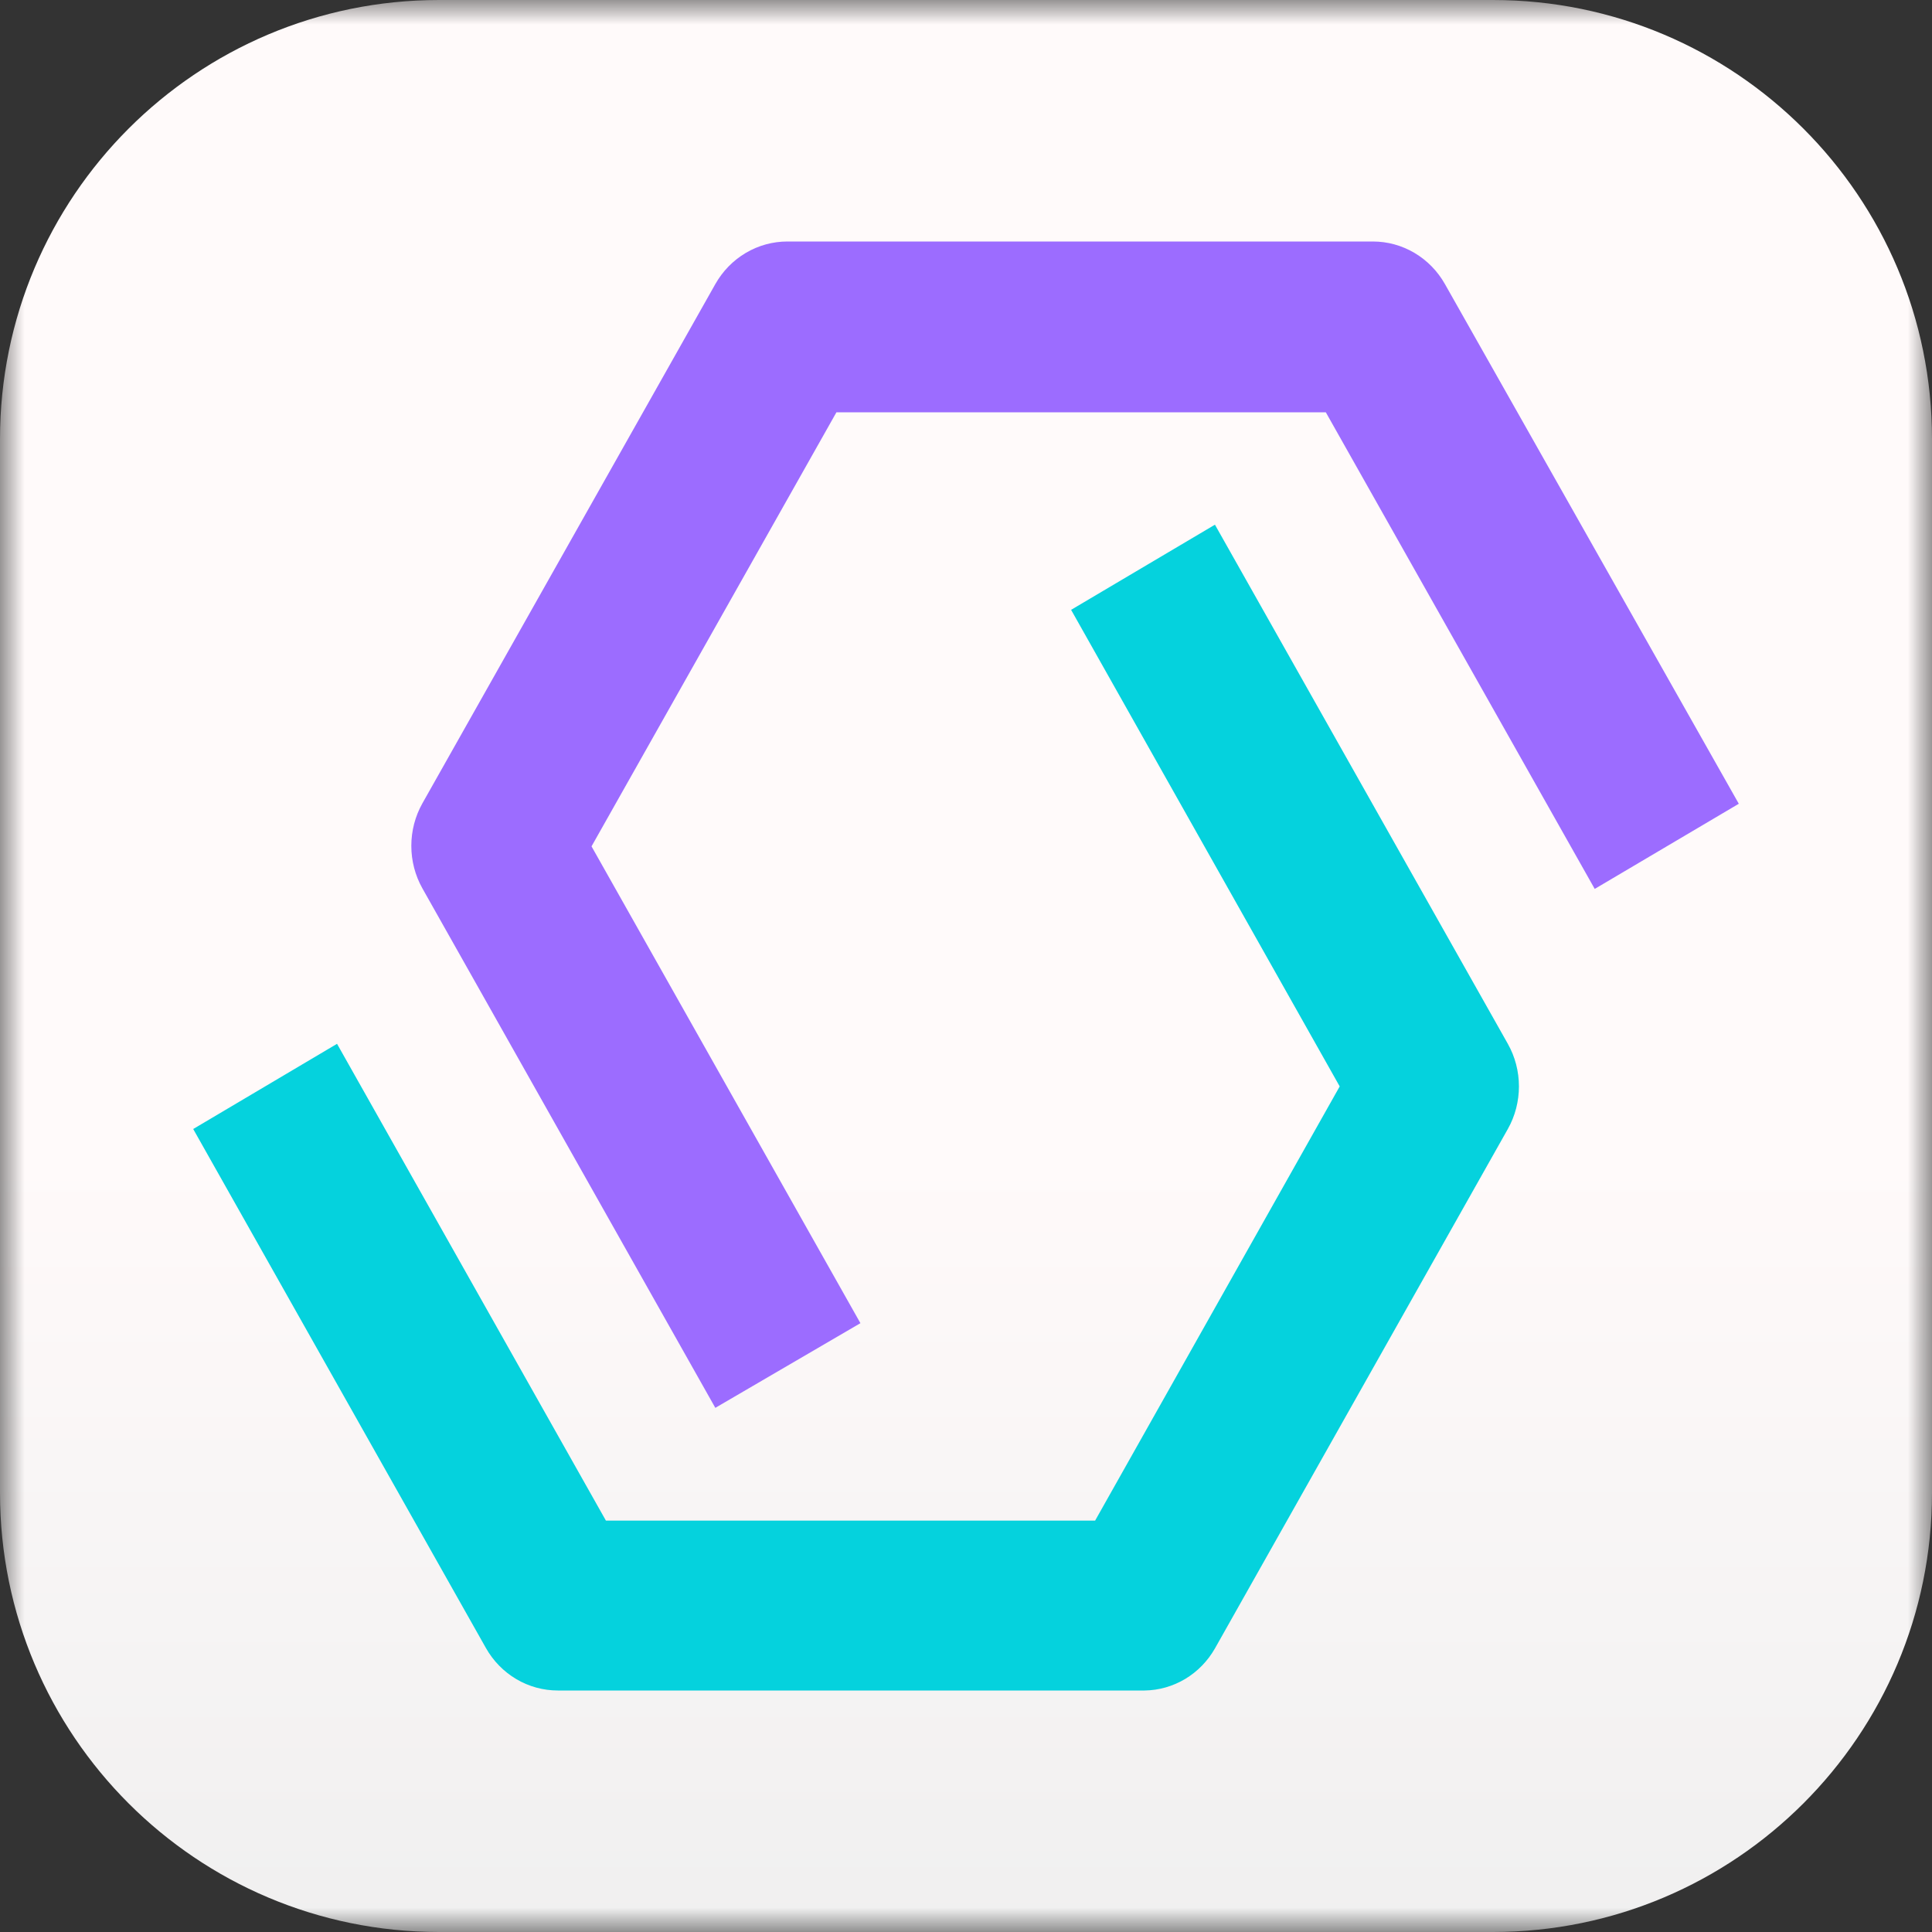 <svg width="40" height="40" viewBox="0 0 40 40" fill="none" xmlns="http://www.w3.org/2000/svg">
<rect x="0" y="0" width="40" height="40" fill="#333333" stroke="none"/>
<g clip-path="url(#clip0_1905_47906)">
<mask id="mask0_1905_47906" style="mask-type:luminance" maskUnits="userSpaceOnUse" x="0" y="0" width="40" height="40">
<path d="M40 0H0V40H40V0Z" fill="white"/>
</mask>
<g mask="url(#mask0_1905_47906)">
<path d="M30.909 0H9.091C4.07 0 0 4.07 0 9.091V30.909C0 35.93 4.07 40 9.091 40H30.909C35.93 40 40 35.93 40 30.909V9.091C40 4.07 35.93 0 30.909 0Z" fill="url(#paint0_linear_1905_47906)"/>
<path d="M14.81 29.148L8.746 18.394C8.595 18.126 8.516 17.822 8.516 17.512C8.516 17.203 8.595 16.899 8.746 16.631L14.81 5.882C14.961 5.614 15.179 5.391 15.441 5.236C15.703 5.081 15.999 5 16.302 5H28.424C28.727 5 29.023 5.081 29.285 5.236C29.547 5.391 29.765 5.614 29.916 5.882L36 16.641L33.017 18.404L27.45 8.537H17.317L12.247 17.523L17.814 27.395L14.81 29.148Z" fill="#9C6CFF"/>
<path d="M23.698 35H11.55C11.248 35 10.951 34.919 10.689 34.764C10.427 34.609 10.21 34.386 10.059 34.118L4 23.375L6.978 21.611L12.545 31.483H22.673L27.737 22.493L22.176 12.626L25.154 10.863L31.218 21.611C31.369 21.879 31.448 22.183 31.448 22.493C31.448 22.802 31.369 23.107 31.218 23.375L25.154 34.129C25.005 34.39 24.793 34.608 24.538 34.761C24.283 34.913 23.994 34.996 23.698 35Z" fill="#05D2DD"/>
</g>
</g>
<defs>
<linearGradient id="paint0_linear_1905_47906" x1="23.409" y1="0.5" x2="23.409" y2="41" gradientUnits="userSpaceOnUse">
<stop offset="0.578" stop-color="#FFFAFA"/>
<stop offset="1" stop-color="#EFEFEF"/>
</linearGradient>
<clipPath id="clip0_1905_47906">
<rect width="40" height="40" fill="white"/>
</clipPath>
</defs>
</svg>
